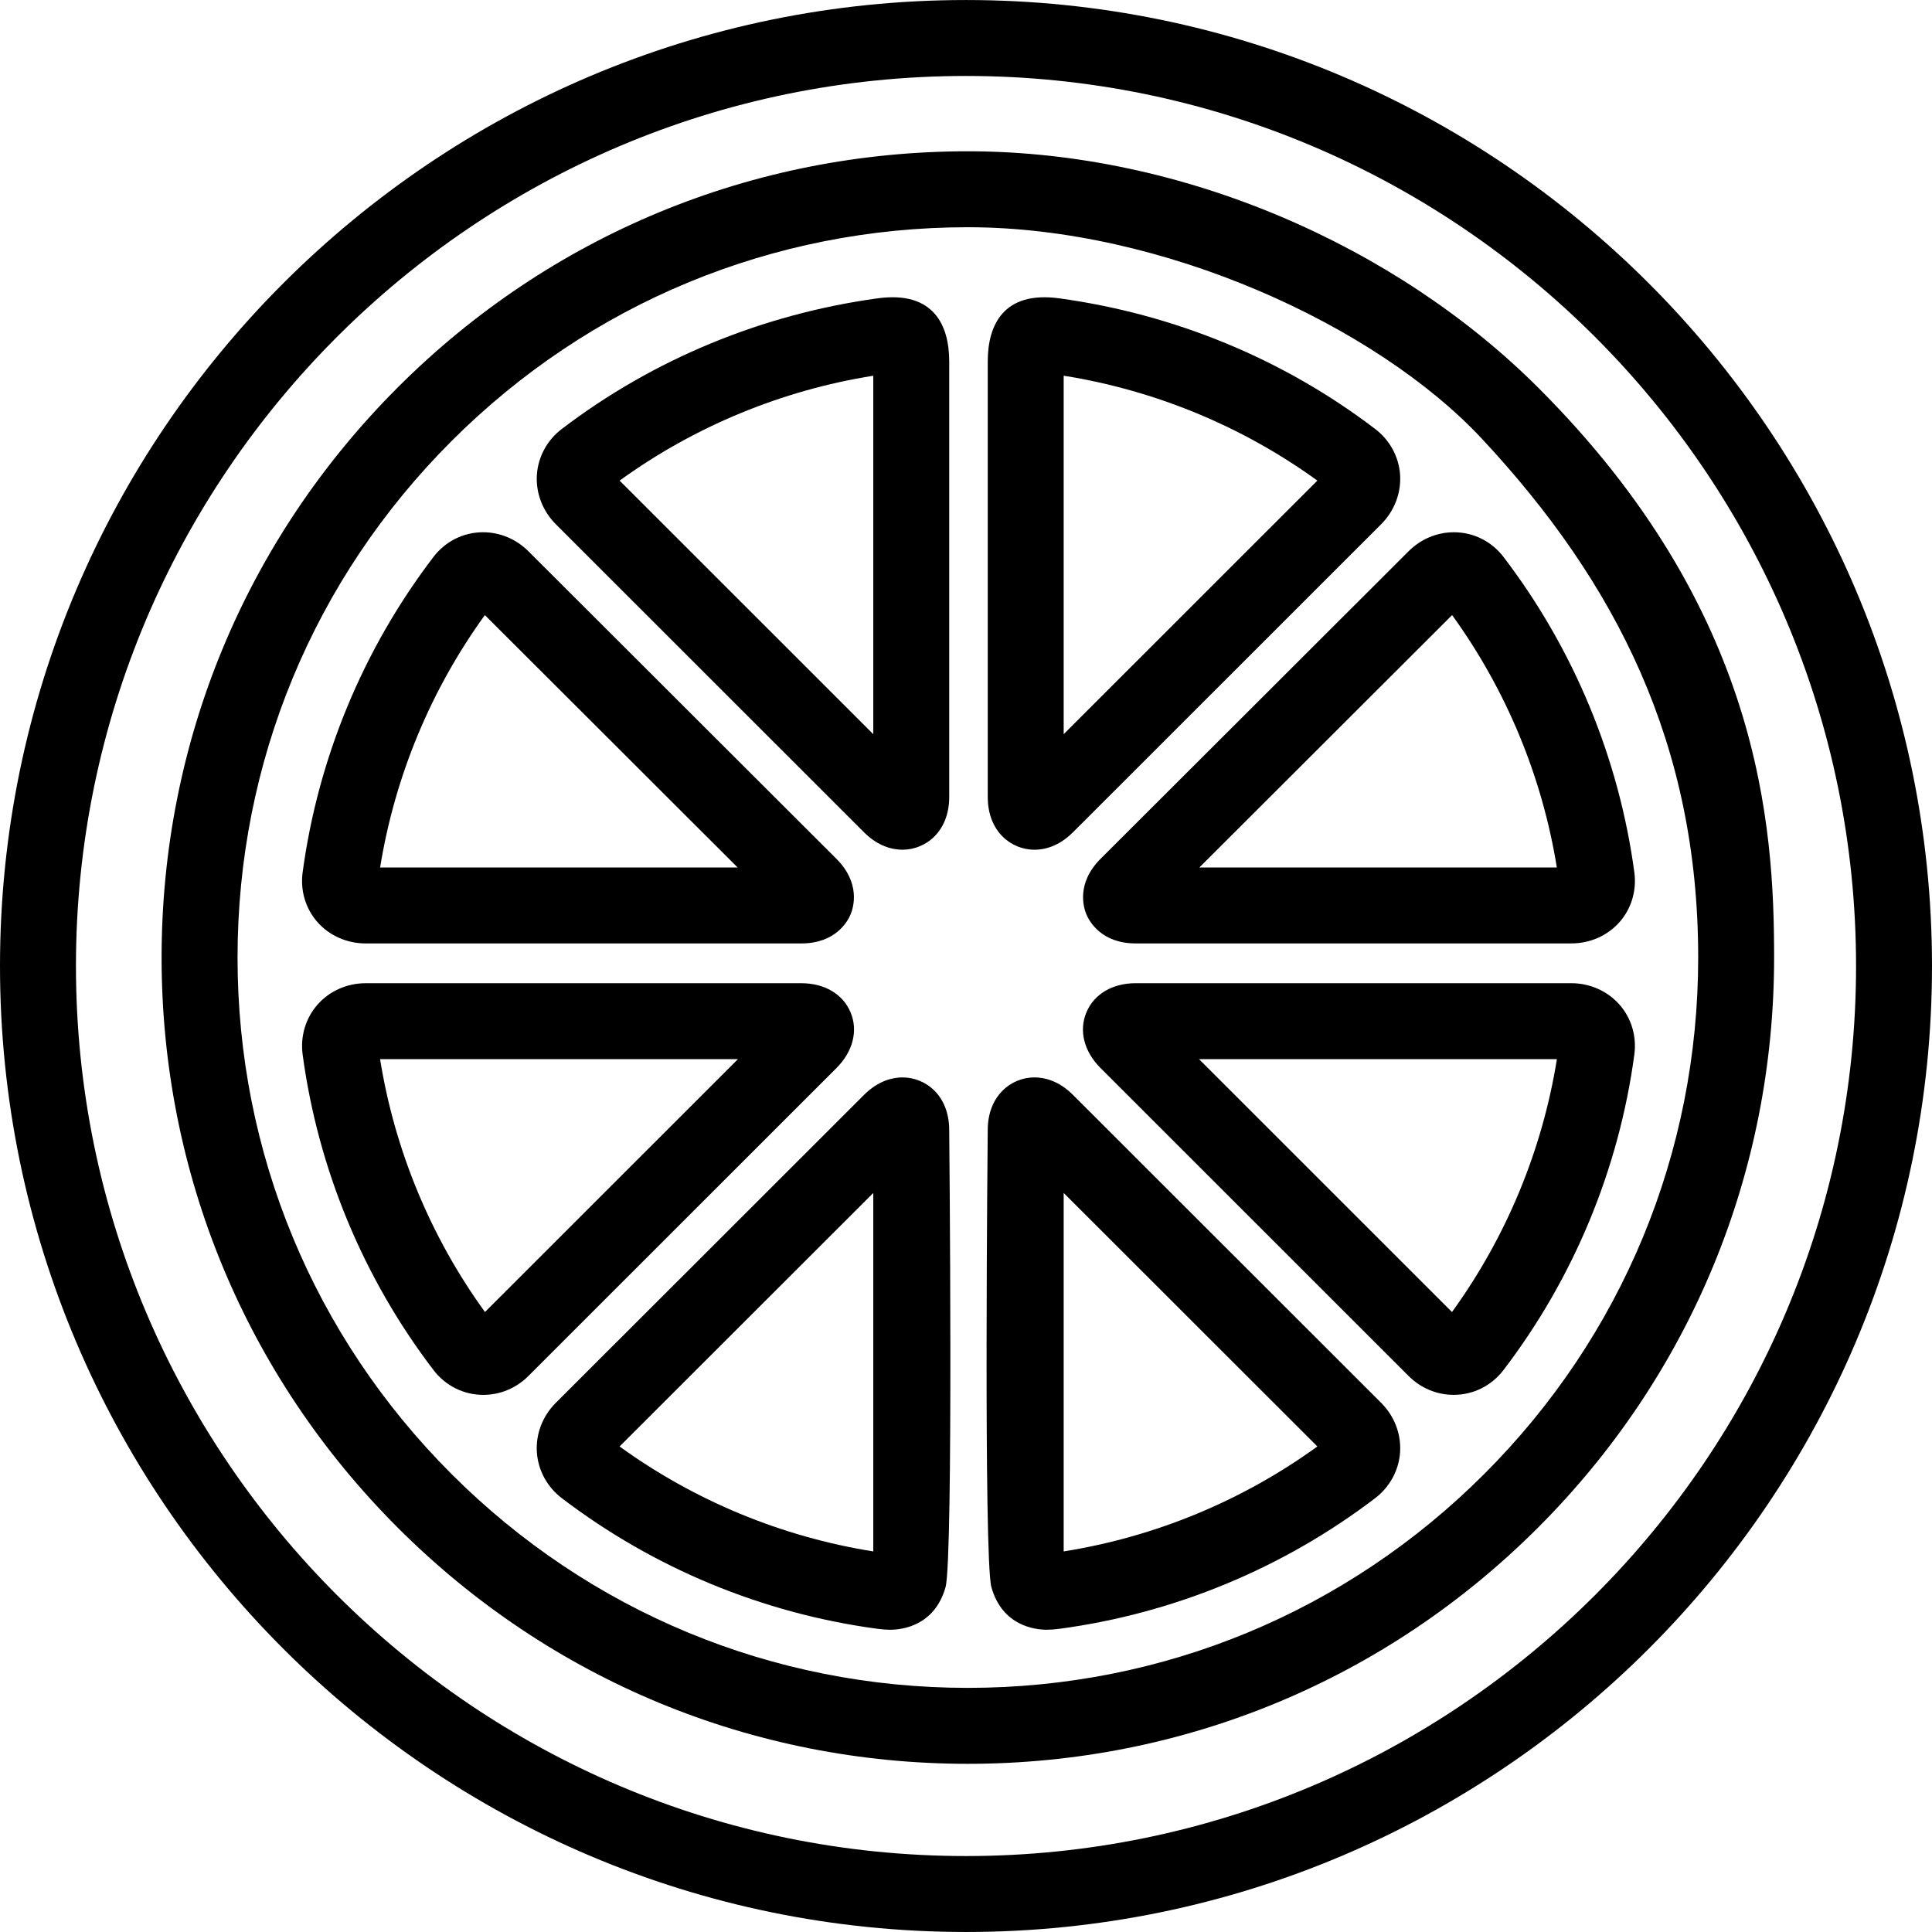 <?xml version="1.0" encoding="iso-8859-1"?>
<!-- Generator: Adobe Illustrator 19.0.0, SVG Export Plug-In . SVG Version: 6.00 Build 0)  -->
<svg version="1.1" id="Capa_1" xmlns="http://www.w3.org/2000/svg" xmlns:xlink="http://www.w3.org/1999/xlink" x="0px" y="0px"
	 viewBox="0 0 192.13 192.13" style="enable-background:new 0 0 192.13 192.13;" xml:space="preserve">
<g>
	<g>
		<path d="M96.067,0.002C43.096,0.002,0,43.096,0,96.066c0,52.968,43.096,96.063,96.067,96.063c52.97,0,96.063-43.095,96.063-96.063
			C192.131,43.097,149.036,0.002,96.067,0.002z M96.067,184.577c-48.807,0-88.514-39.706-88.514-88.511
			c0-48.807,39.708-88.512,88.514-88.512c48.806,0,88.511,39.707,88.511,88.512C184.579,144.871,144.872,184.577,96.067,184.577z"/>
	</g>
</g>
<g>
	<g>
		<path d="M152.945,38.529c-14.022-13.996-35.278-23.484-56.694-23.484c-21.418,0-41.554,8.34-56.696,23.484
			C24.411,53.671,16.07,73.805,16.07,95.224s8.34,41.554,23.484,56.696c15.143,15.146,35.278,23.485,56.697,23.485
			c21.416,0,41.552-8.34,56.694-23.484c15.144-15.141,23.484-35.276,23.484-56.697C176.431,82.067,175.112,60.651,152.945,38.529z
			 M147.606,146.579c-13.717,13.719-31.956,21.274-51.354,21.274c-19.401,0-37.64-7.556-51.357-21.274
			c-13.717-13.716-21.272-31.955-21.272-51.356c0-19.4,7.555-37.638,21.273-51.354c13.716-13.718,31.956-21.272,51.356-21.272
			c19.308,0,40.589,9.731,51.16,21.079c13.3,14.276,21.467,30.326,21.467,51.548C168.879,114.626,161.325,132.865,147.606,146.579z"
			/>
	</g>
</g>
<g>
	<g>
		<path d="M84.592,100.688c-0.755-1.824-2.59-2.912-4.909-2.912h-43.32c-1.857,0-3.606,0.781-4.797,2.14
			c-1.173,1.339-1.71,3.138-1.471,4.946c1.533,11.386,6.03,22.233,13.005,31.373c1.203,1.576,3.011,2.479,4.962,2.479
			c1.681,0,3.277-0.67,4.495-1.886l30.627-30.618C84.82,104.572,85.347,102.509,84.592,100.688z M48.229,130.477
			c-5.393-7.445-8.976-16.086-10.432-25.148h35.589L48.229,130.477z"/>
	</g>
</g>
<g>
	<g>
		<path d="M83.181,85.408l-30.625-30.58c-1.225-1.224-2.83-1.898-4.519-1.898c-1.943,0-3.743,0.899-4.938,2.465
			c-6.976,9.14-11.472,19.987-13.006,31.377c-0.237,1.792,0.296,3.582,1.462,4.912c1.191,1.358,2.944,2.137,4.809,2.137h43.32
			c3.44,0,4.628-2.22,4.91-2.901C84.875,90.24,85.605,87.836,83.181,85.408z M37.802,86.267c1.459-9.045,5.036-17.665,10.416-25.099
			l25.136,25.099H37.802z"/>
	</g>
</g>
<g>
	<g>
		<path d="M87.27,29.669c-11.414,1.569-22.283,6.029-31.417,13.002c-1.444,1.102-2.341,2.756-2.461,4.538
			c-0.121,1.81,0.563,3.603,1.879,4.919l30.636,30.625c1.442,1.445,2.886,1.748,3.842,1.748c2.309,0,4.647-1.803,4.647-5.248V35.94
			C94.396,32.391,92.882,28.898,87.27,29.669z M86.845,73.013L61.618,47.795c7.452-5.396,16.118-8.979,25.227-10.431V73.013z"/>
	</g>
</g>
<g>
	<g>
		<path d="M94.396,112.394c0.002-3.447-2.335-5.249-4.643-5.249c-0.955,0-2.396,0.303-3.837,1.744L55.259,139.52
			c-1.308,1.31-1.989,3.096-1.869,4.901c0.119,1.786,1.017,3.444,2.467,4.556c9.144,6.977,20.005,11.473,31.407,13.002
			c0.47,0.063,0.87,0.094,1.258,0.094c1.141,0,4.418-0.357,5.511-4.241C94.821,154.817,94.396,112.394,94.396,112.394z
			 M86.845,154.283c-9.103-1.45-17.771-5.037-25.23-10.438l25.23-25.21V154.283z"/>
	</g>
</g>
<g>
	<g>
		<path d="M161.06,99.915c-1.194-1.358-2.942-2.14-4.798-2.14h-43.32c-2.317,0-4.153,1.088-4.908,2.912
			c-0.756,1.821-0.229,3.885,1.408,5.522l30.628,30.618c1.218,1.217,2.813,1.886,4.494,1.886c1.951,0,3.76-0.903,4.963-2.479
			c6.975-9.14,11.472-19.988,13.004-31.373C162.771,103.052,162.234,101.253,161.06,99.915z M144.395,130.477l-25.156-25.148h35.589
			C153.372,114.391,149.789,123.031,144.395,130.477z"/>
	</g>
</g>
<g>
	<g>
		<path d="M162.532,86.772c-1.534-11.39-6.03-22.236-13.006-31.376c-1.195-1.566-2.996-2.465-4.938-2.465
			c-1.688,0-3.293,0.674-4.519,1.898l-30.625,30.58c-2.423,2.427-1.693,4.831-1.412,5.51c0.283,0.681,1.471,2.901,4.91,2.901h43.32
			c1.865,0,3.618-0.779,4.808-2.136C162.235,90.354,162.768,88.564,162.532,86.772z M119.272,86.267l25.134-25.099
			c5.381,7.433,8.957,16.053,10.416,25.099H119.272z"/>
	</g>
</g>
<g>
	<g>
		<path d="M139.233,47.21c-0.121-1.782-1.018-3.436-2.461-4.538c-9.135-6.974-20.004-11.434-31.419-13.002
			c-5.611-0.771-7.125,2.722-7.125,6.27v43.316c0,3.445,2.337,5.247,4.646,5.247c0.956,0,2.4-0.303,3.842-1.748l30.637-30.625
			C138.669,50.812,139.354,49.02,139.233,47.21z M105.779,73.012c0,0,0-35.649,0-35.649c9.108,1.451,17.775,5.035,25.228,10.431
			L105.779,73.012z"/>
	</g>
</g>
<g>
	<g>
		<path d="M137.363,139.52l-30.654-30.632c-1.439-1.441-2.882-1.744-3.837-1.744c-2.308,0-4.646,1.803-4.646,5.248
			c0,0-0.426,42.423,0.362,45.439c1.093,3.884,4.37,4.24,5.511,4.24c0.389,0,0.788-0.029,1.258-0.092
			c11.403-1.531,22.265-6.027,31.409-13.002c1.45-1.111,2.348-2.771,2.467-4.557C139.351,142.615,138.67,140.829,137.363,139.52z
			 M105.779,154.283v-35.648l25.23,25.21C123.551,149.246,114.883,152.833,105.779,154.283z"/>
	</g>
</g>
<g>
</g>
<g>
</g>
<g>
</g>
<g>
</g>
<g>
</g>
<g>
</g>
<g>
</g>
<g>
</g>
<g>
</g>
<g>
</g>
<g>
</g>
<g>
</g>
<g>
</g>
<g>
</g>
<g>
</g>
</svg>
